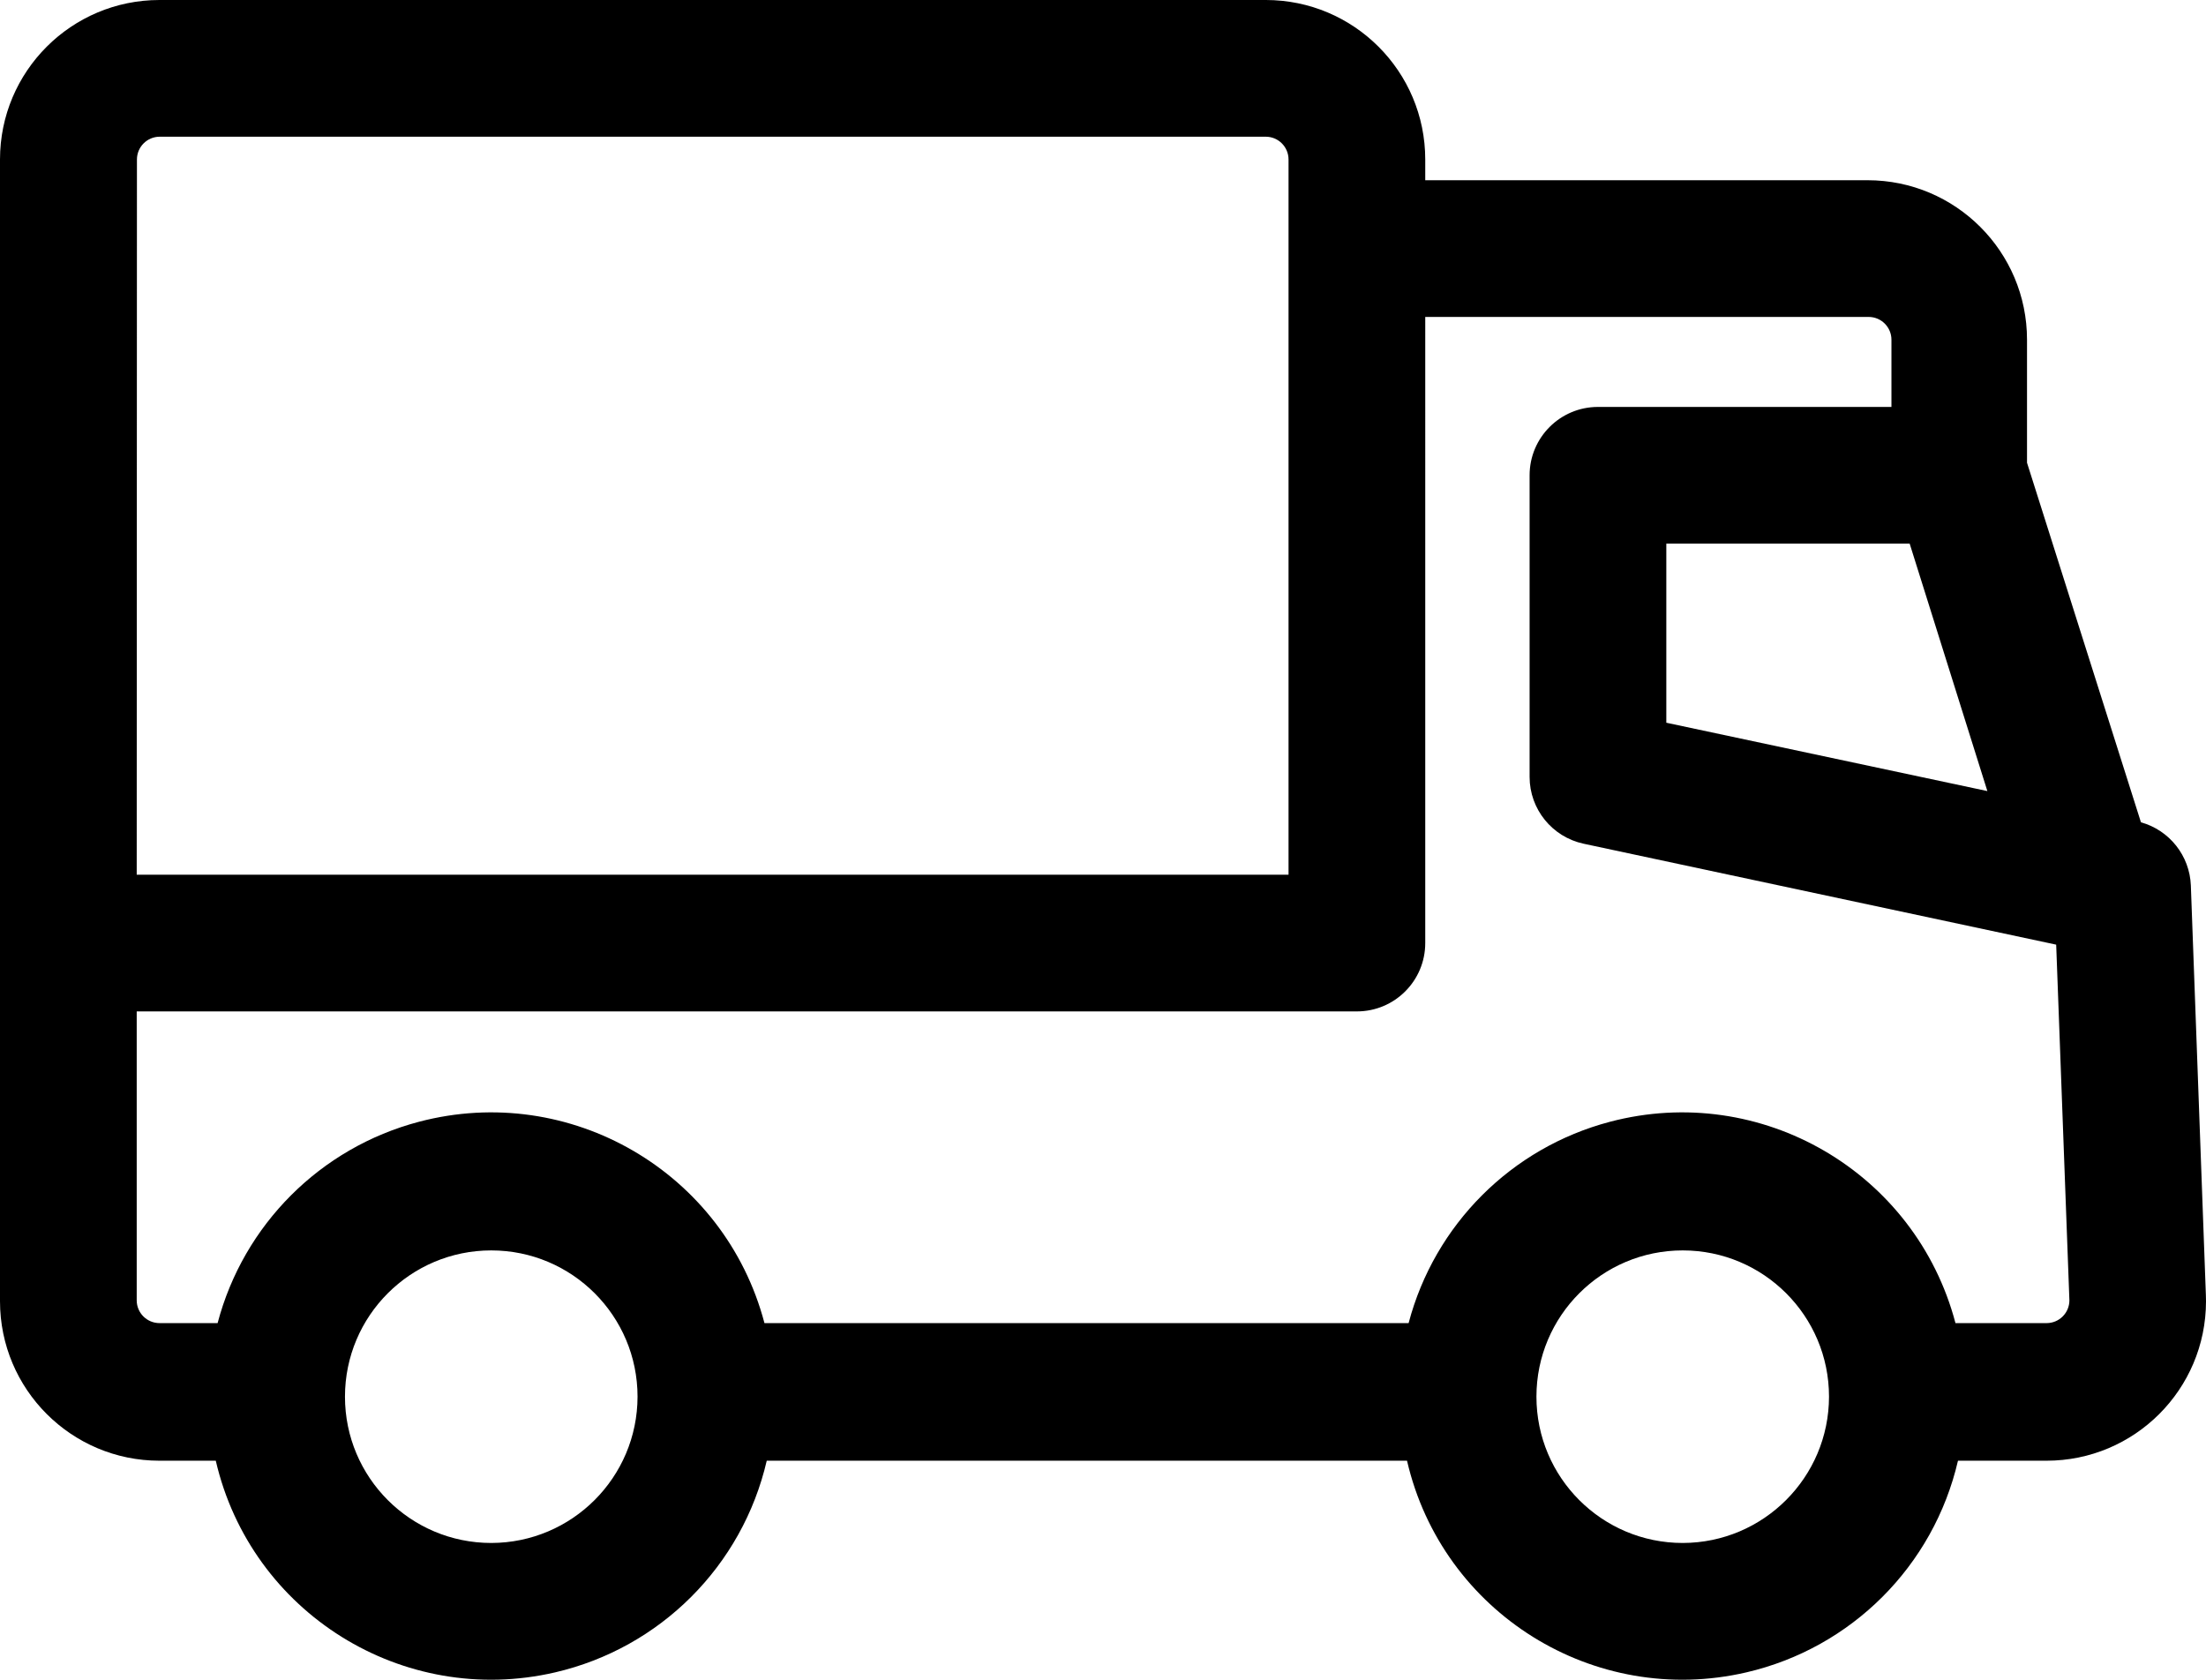 <?xml version="1.0" encoding="UTF-8"?>
<svg id="uuid-0c5e2750-bd3f-4e33-9148-cfbf59084f12" data-name="Layer 2" xmlns="http://www.w3.org/2000/svg" viewBox="0 0 96.815 73.723">
  <defs>
    <style>
      .uuid-65e4bd9a-d8ba-4163-9ba6-43b25eb43d37 {
        stroke-width: 0px;
      }
    </style>
  </defs>
  <g id="uuid-e1a95173-ac9c-45ce-8abd-3b1c79c23bd0" data-name="Layer 1">
    <path class="uuid-65e4bd9a-d8ba-4163-9ba6-43b25eb43d37" d="m0,57.11c0,3.866,3.134,7,7,7h2.47c1.546,6.677,8.213,10.836,14.89,9.29,4.616-1.069,8.221-4.674,9.29-9.29h28.1c1.546,6.677,8.213,10.836,14.89,9.29,4.616-1.069,8.221-4.674,9.29-9.29h3.88c3.866.003,7.002-3.129,7.005-6.995 0-.088-.002-.177-.005-.265l-.66-17.99c-.052-1.301-.936-2.42-2.19-2.77l-5-15.78v-5.4c0-3.866-3.134-7-7-7h-19.41v-.91c0-3.866-3.134-7-7-7H7C3.134,0,0,3.134,0,7v34.6H0v15.51Zm21.56,10.61c-3.546,0-6.42-2.874-6.42-6.42s2.874-6.42,6.42-6.42,6.42,2.874,6.42,6.42h0c-.006,3.543-2.877,6.414-6.42,6.42Zm52.29,0c-3.546,0-6.42-2.874-6.42-6.42,0-3.546,2.874-6.42,6.42-6.42,3.546,0,6.42,2.874,6.42,6.42h0c-.006,3.543-2.877,6.414-6.42,6.42Zm13.37-33l-14.09-3v-7.86h10.68l3.41,10.86Zm-5.21-20.81c.552,0,1,.448,1,1v2.95h-12.88c-1.657,0-3,1.343-3,3v13.24c.001,1.413.989,2.633,2.37,2.93l20.74,4.43.58,15.61c0,.552-.448,1-1,1h-4c-1.747-6.627-8.536-10.584-15.164-8.836-4.322,1.139-7.697,4.515-8.836,8.836h-28.27c-1.747-6.627-8.536-10.584-15.164-8.836-4.322,1.139-7.697,4.515-8.836,8.836h-2.55c-.552,0-1-.448-1-1v-12.68h53.55c1.657,0,3-1.343,3-3V13.91h19.46ZM6.01,7c0-.552.448-1,1-1h48.54c.552,0,1,.448,1,1v31.39H6l.01-31.39Z"/>
  </g>
</svg>